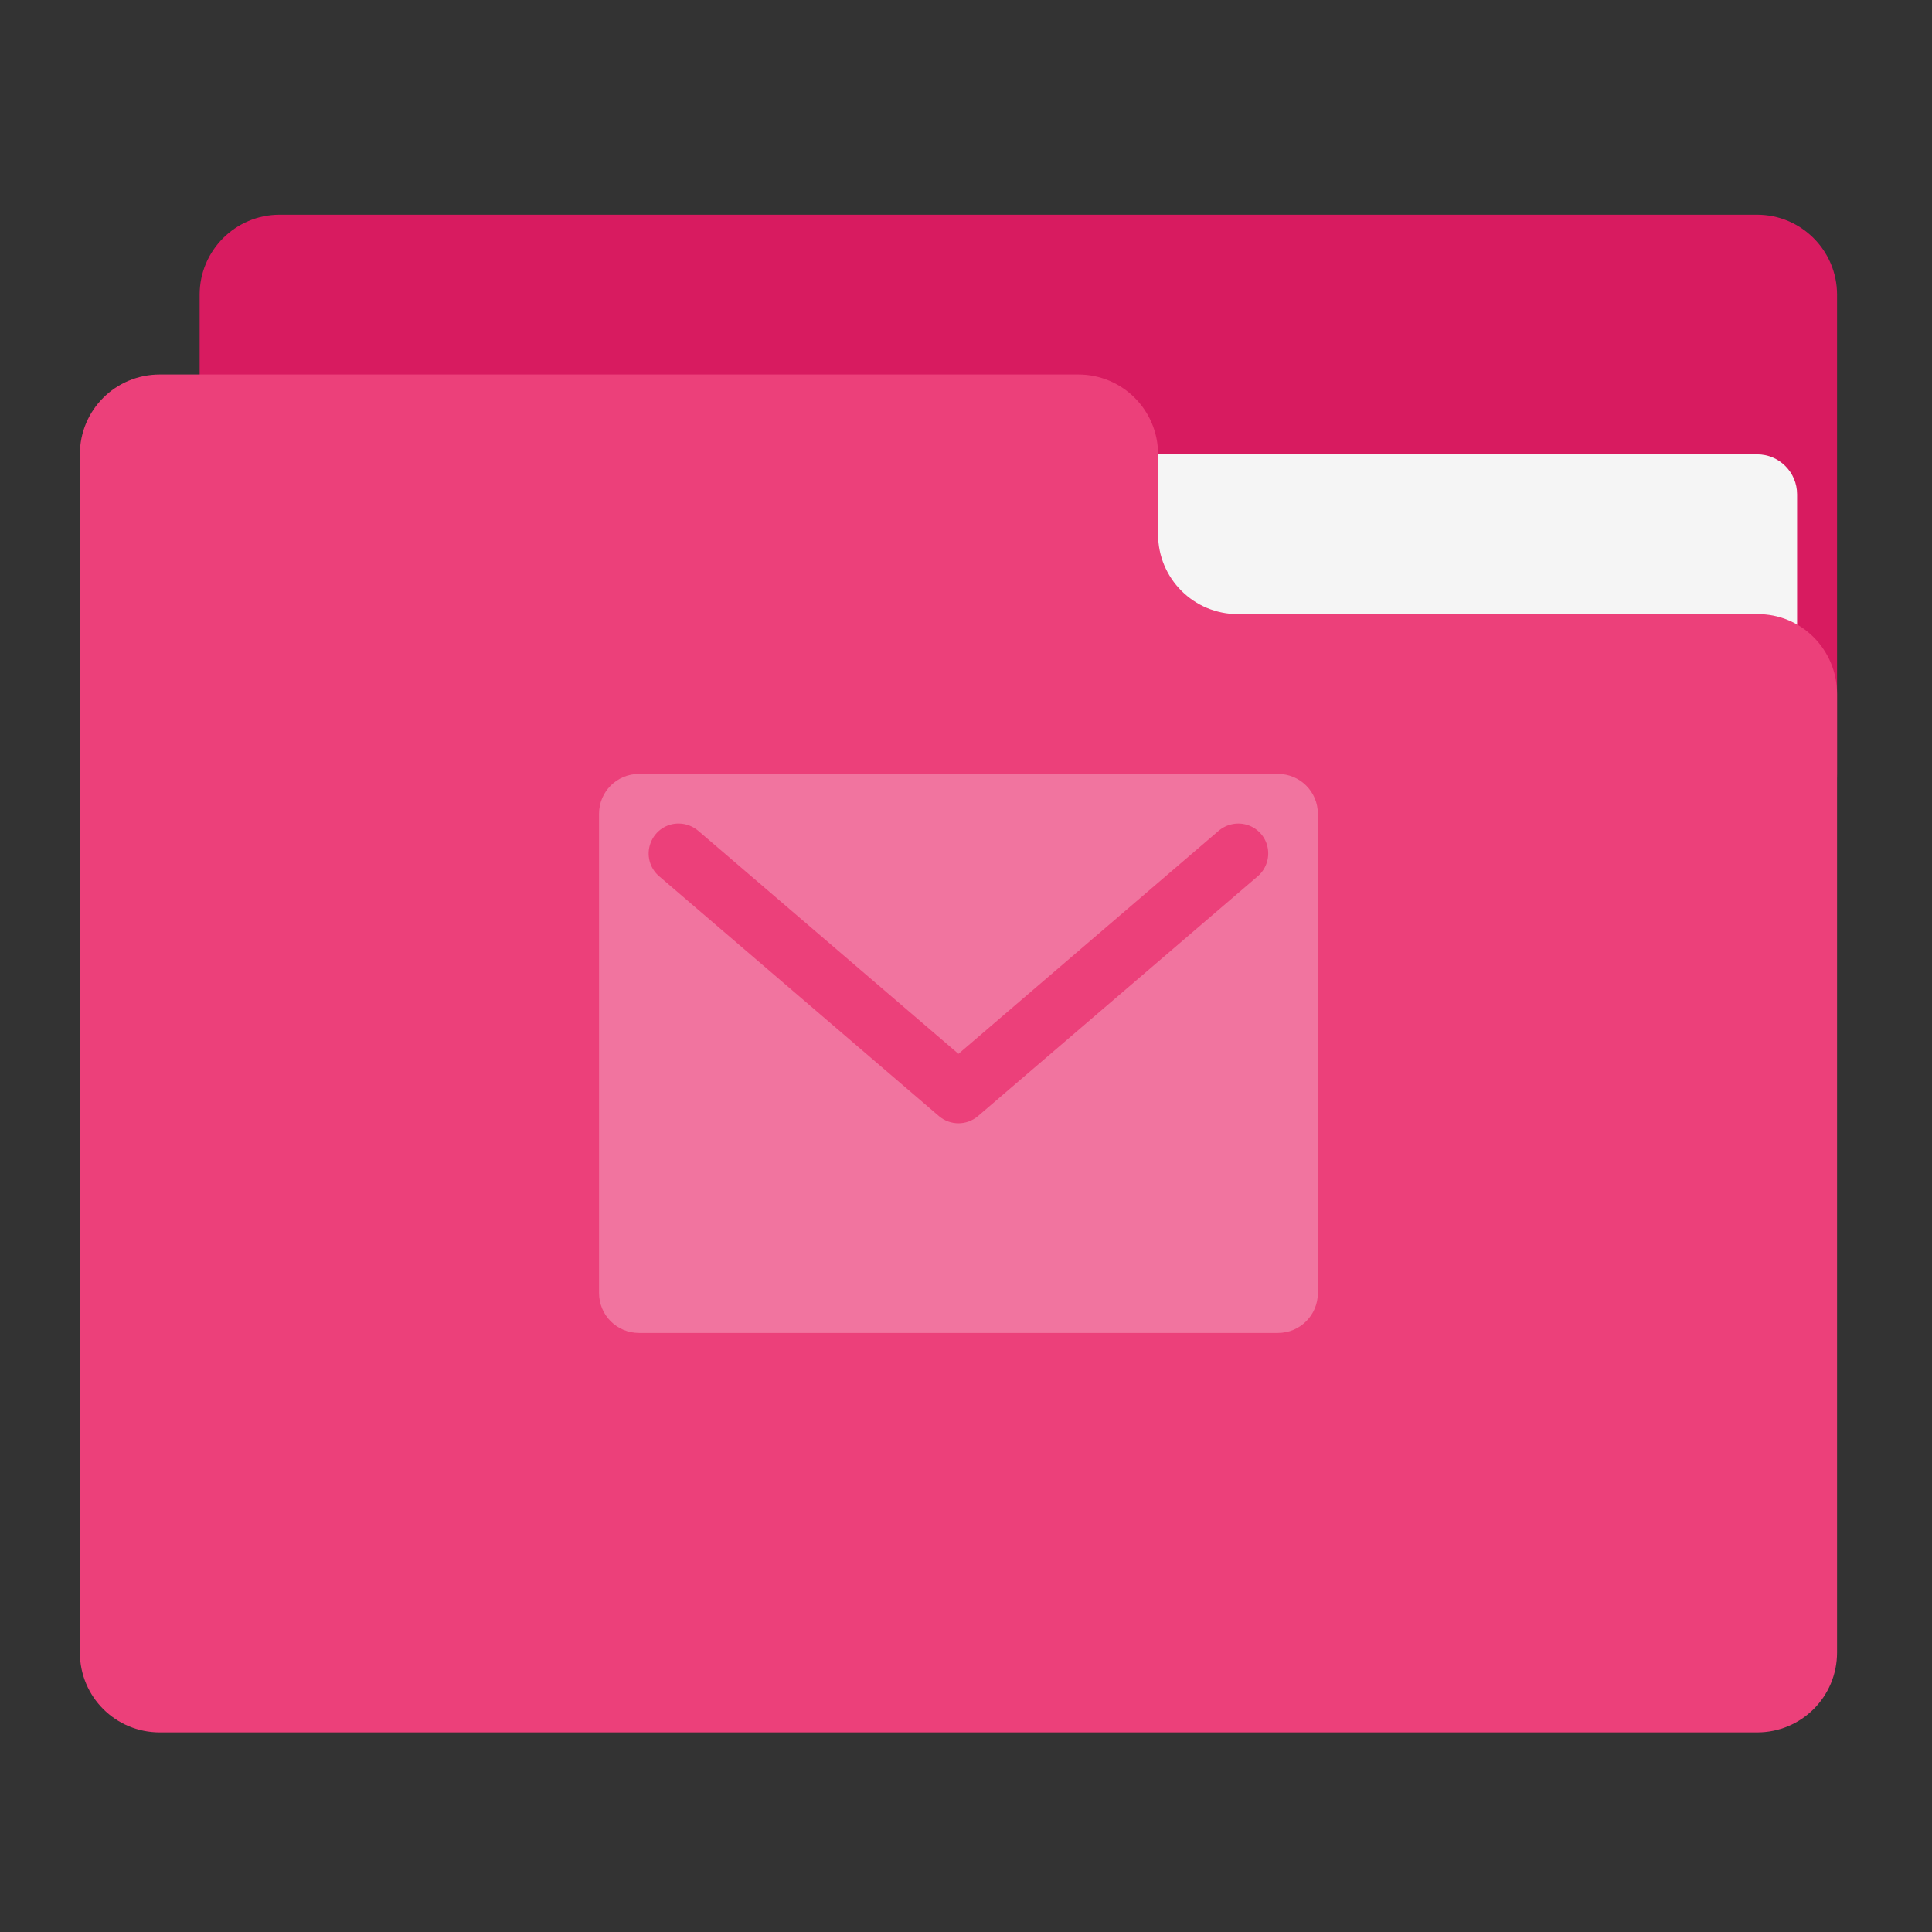 <?xml version="1.0" encoding="UTF-8"?>
<svg xmlns="http://www.w3.org/2000/svg" xmlns:xlink="http://www.w3.org/1999/xlink" width="64px" height="64px" viewBox="0 0 64 64" version="1.1">
<rect x="0" y="0" width="64" height="64" fill="#333333" stroke="none"/>
<g id="surface1">
<path style=" stroke:none;fill-rule:nonzero;fill:rgb(84.706%,10.588%,37.647%);fill-opacity:1;" d="M 9.262 7.113 L 58.207 7.113 C 59.668 7.113 60.855 8.301 60.855 9.762 L 60.855 25.637 C 60.855 27.098 59.668 28.281 58.207 28.281 L 9.262 28.281 C 7.801 28.281 6.613 27.098 6.613 25.637 L 6.613 9.762 C 6.613 8.301 7.801 7.113 9.262 7.113 Z M 9.262 7.113 "/>
<path style=" stroke:none;fill-rule:nonzero;fill:rgb(96.078%,96.078%,96.078%);fill-opacity:1;" d="M 31.75 15.051 L 58.207 15.051 C 58.938 15.051 59.531 15.645 59.531 16.375 L 59.531 25.637 C 59.531 26.367 58.938 26.957 58.207 26.957 L 31.75 26.957 C 31.02 26.957 30.426 26.367 30.426 25.637 L 30.426 16.375 C 30.426 15.645 31.02 15.051 31.75 15.051 Z M 31.75 15.051 "/>
<path style=" stroke:none;fill-rule:nonzero;fill:rgb(92.549%,25.098%,47.843%);fill-opacity:1;" d="M 5.293 12.406 C 3.824 12.406 2.645 13.586 2.645 15.051 L 2.645 54.738 C 2.645 56.207 3.824 57.387 5.293 57.387 L 58.207 57.387 C 59.676 57.387 60.855 56.207 60.855 54.738 L 60.855 22.988 C 60.855 21.523 59.676 20.328 58.207 20.344 L 41.012 20.344 C 39.543 20.344 38.363 19.164 38.363 17.699 L 38.363 15.051 C 38.363 13.586 37.184 12.406 35.719 12.406 Z M 5.293 12.406 "/>
<path style=" stroke:none;fill-rule:nonzero;fill:rgb(100%,100%,100%);fill-opacity:0.275;" d="M 21.168 25.637 C 20.434 25.637 19.844 26.227 19.844 26.957 L 19.844 42.832 C 19.844 43.566 20.434 44.156 21.168 44.156 L 42.332 44.156 C 43.066 44.156 43.656 43.566 43.656 42.832 L 43.656 26.957 C 43.656 26.227 43.066 25.637 42.332 25.637 Z M 22.5 27.281 C 22.734 27.285 22.961 27.375 23.137 27.527 L 31.75 34.91 L 40.363 27.527 C 40.633 27.293 41.008 27.219 41.348 27.336 C 41.684 27.453 41.934 27.742 41.996 28.094 C 42.059 28.445 41.93 28.805 41.656 29.035 L 32.395 36.973 C 32.023 37.289 31.477 37.289 31.105 36.973 L 21.844 29.035 C 21.52 28.766 21.402 28.32 21.551 27.926 C 21.699 27.527 22.078 27.27 22.5 27.281 Z M 22.5 27.281 "/>
</g>
</svg>
